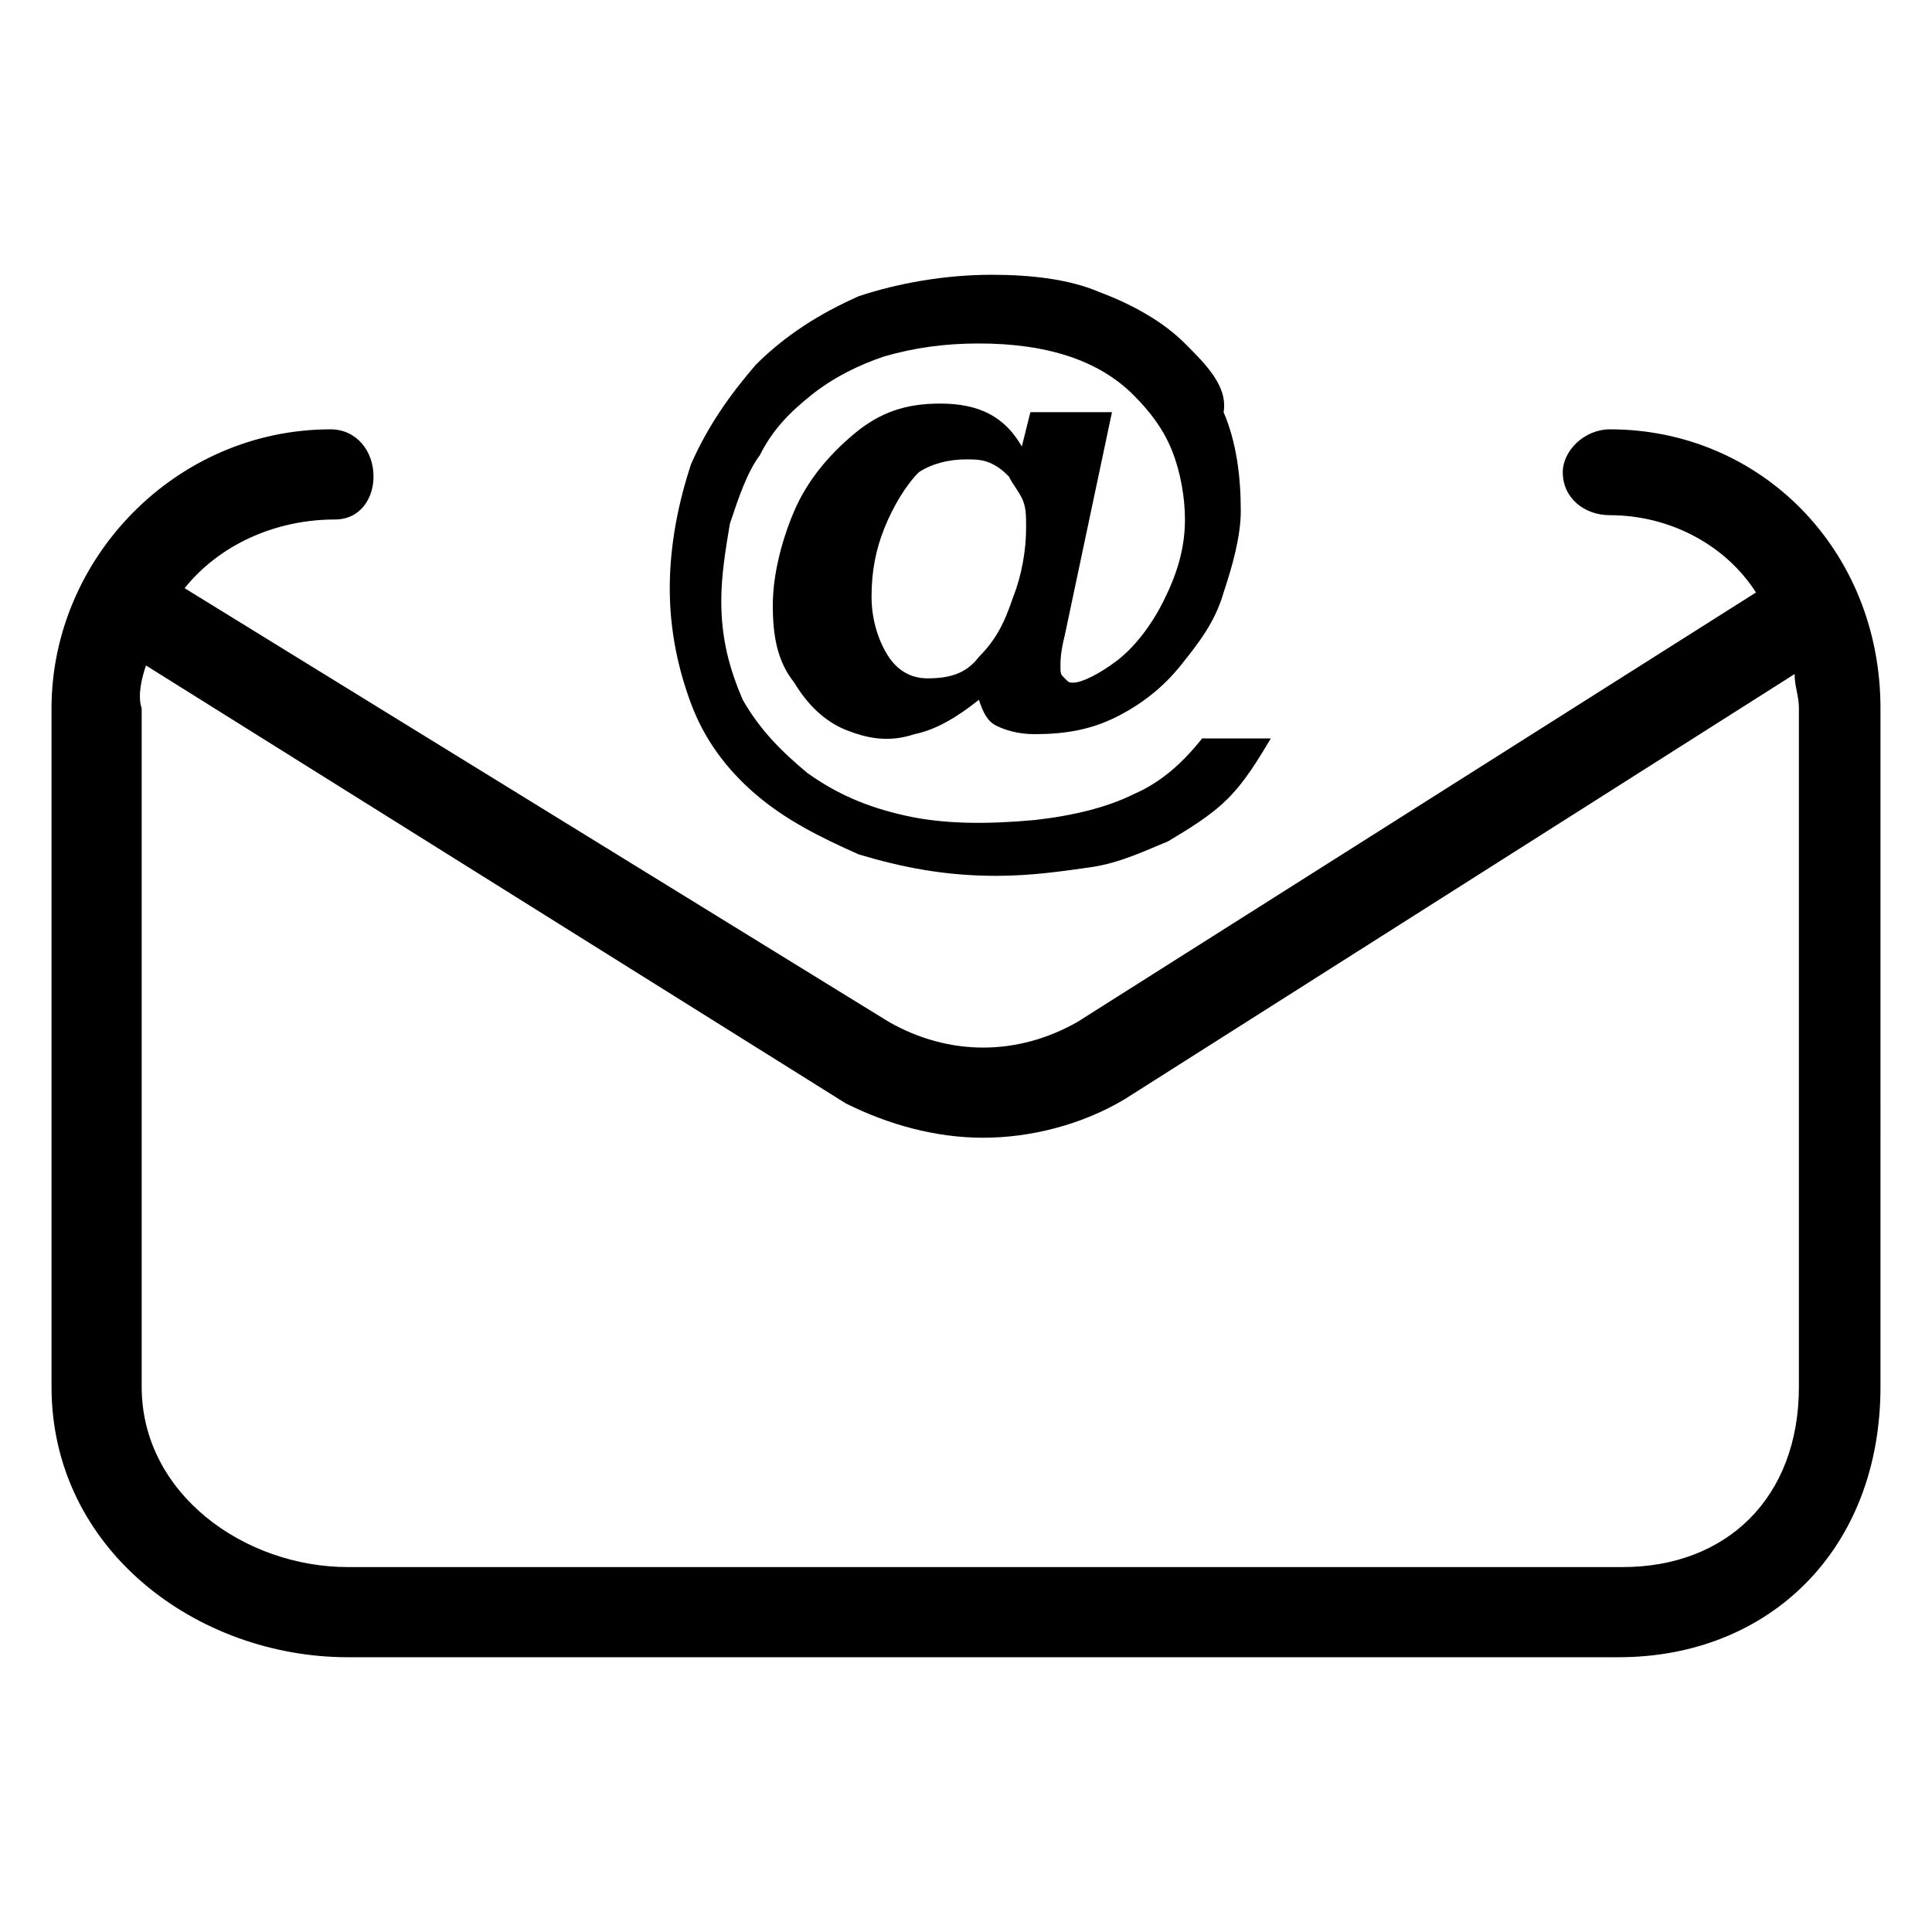 <?xml version="1.0" encoding="utf-8"?>
<!-- Generator: Adobe Illustrator 23.0.2, SVG Export Plug-In . SVG Version: 6.00 Build 0)  -->
<svg version="1.1" id="Слой_1" xmlns="http://www.w3.org/2000/svg" xmlns:xlink="http://www.w3.org/1999/xlink" x="0px" y="0px"
	 viewBox="0 0 45 45" style="enable-background:new 0 0 45 45;" xml:space="preserve">
<style type="text/css">
	.st0{fill-rule:evenodd;clip-rule:evenodd;}
</style>
<path class="st0" d="M23.1,6.4c-1.1,0-2.2,0.2-3.1,0.5c-0.9,0.4-1.7,0.9-2.4,1.6c-0.6,0.7-1.1,1.4-1.5,2.3c-0.3,0.9-0.5,1.9-0.5,2.9
	c0,1,0.2,1.9,0.5,2.7c0.3,0.8,0.8,1.5,1.5,2.1c0.7,0.6,1.5,1,2.4,1.4c1,0.3,2,0.5,3.2,0.5c0.8,0,1.5-0.1,2.2-0.2
	c0.7-0.1,1.3-0.4,1.8-0.6c0.5-0.3,1-0.6,1.4-1c0.4-0.4,0.7-0.9,1-1.4h-1.6c-0.4,0.5-0.9,1-1.6,1.3c-0.6,0.3-1.4,0.5-2.3,0.6
	c-1.1,0.1-2.1,0.1-3-0.1c-0.9-0.2-1.6-0.5-2.3-1c-0.6-0.5-1.1-1-1.5-1.7c-0.3-0.7-0.5-1.4-0.5-2.3c0-0.6,0.1-1.2,0.2-1.8
	c0.2-0.6,0.4-1.2,0.7-1.6c0.3-0.6,0.7-1,1.2-1.4c0.5-0.4,1.1-0.7,1.7-0.9c0.7-0.2,1.4-0.3,2.2-0.3c0.8,0,1.5,0.1,2.1,0.3
	c0.6,0.2,1.1,0.5,1.5,0.9c0.4,0.4,0.7,0.8,0.9,1.3c0.2,0.5,0.3,1.1,0.3,1.6c0,0.7-0.2,1.3-0.5,1.9c-0.3,0.6-0.7,1.1-1.1,1.4
	c-0.4,0.3-0.8,0.5-1,0.5c-0.1,0-0.1,0-0.2-0.1c-0.1-0.1-0.1-0.1-0.1-0.3c0-0.1,0-0.3,0.1-0.7l1.1-5.2h-1.9l-0.2,0.8
	c-0.4-0.7-1-1-1.9-1c-0.8,0-1.4,0.2-2,0.7c-0.6,0.5-1.1,1.1-1.4,1.8c-0.3,0.7-0.5,1.5-0.5,2.2c0,0.7,0.1,1.3,0.5,1.8
	c0.3,0.5,0.7,0.9,1.2,1.1c0.5,0.2,1,0.3,1.6,0.1c0.5-0.1,1-0.4,1.5-0.8c0.1,0.3,0.2,0.5,0.4,0.6c0.2,0.1,0.5,0.2,0.9,0.2
	c0.7,0,1.3-0.1,1.9-0.4c0.6-0.3,1.1-0.7,1.5-1.2c0.4-0.5,0.8-1,1-1.7c0.2-0.6,0.4-1.3,0.4-1.9c0-0.8-0.1-1.6-0.4-2.3
	C28.6,9,28.1,8.5,27.6,8c-0.5-0.5-1.2-0.9-2-1.2C24.9,6.5,24,6.4,23.1,6.4z M7.7,10c-3.6,0-6.5,3-6.5,6.5v15.8
	c0,3.8,3.4,6.3,6.9,6.3h29.6c3.5,0,6.1-2.5,6.1-6.3V16.5c0-3.7-2.8-6.5-6.3-6.5c-0.6,0-1.1,0.5-1.1,1c0,0.6,0.5,1,1.1,1
	c1.4,0,2.7,0.7,3.4,1.8l-15.8,10c-1.4,0.8-3,0.8-4.4,0L4.3,13.7c0.8-1,2.1-1.6,3.5-1.6c0.6,0,0.9-0.5,0.9-1C8.7,10.5,8.3,10,7.7,10z
	 M22.5,10.7c0.2,0,0.4,0,0.6,0.1c0.2,0.1,0.3,0.2,0.4,0.3c0.1,0.2,0.2,0.3,0.3,0.5c0.1,0.2,0.1,0.4,0.1,0.7c0,0.5-0.1,1.1-0.3,1.6
	c-0.2,0.6-0.4,1-0.8,1.4c-0.3,0.4-0.7,0.5-1.2,0.5c-0.4,0-0.7-0.2-0.9-0.5c-0.2-0.3-0.4-0.8-0.4-1.4c0-0.6,0.1-1.1,0.3-1.6
	c0.2-0.5,0.5-1,0.8-1.3C21.7,10.8,22.1,10.7,22.5,10.7z M3.4,15.5l16.3,10.2c1,0.5,2.1,0.8,3.2,0.8c1.1,0,2.3-0.3,3.3-0.9l15.6-9.9
	c0,0.3,0.1,0.5,0.1,0.8v15.8c0,2.6-1.7,4.2-4.1,4.2H8.1c-2.4,0-4.8-1.7-4.8-4.2V16.5C3.2,16.2,3.3,15.8,3.4,15.5z"/>
</svg>
